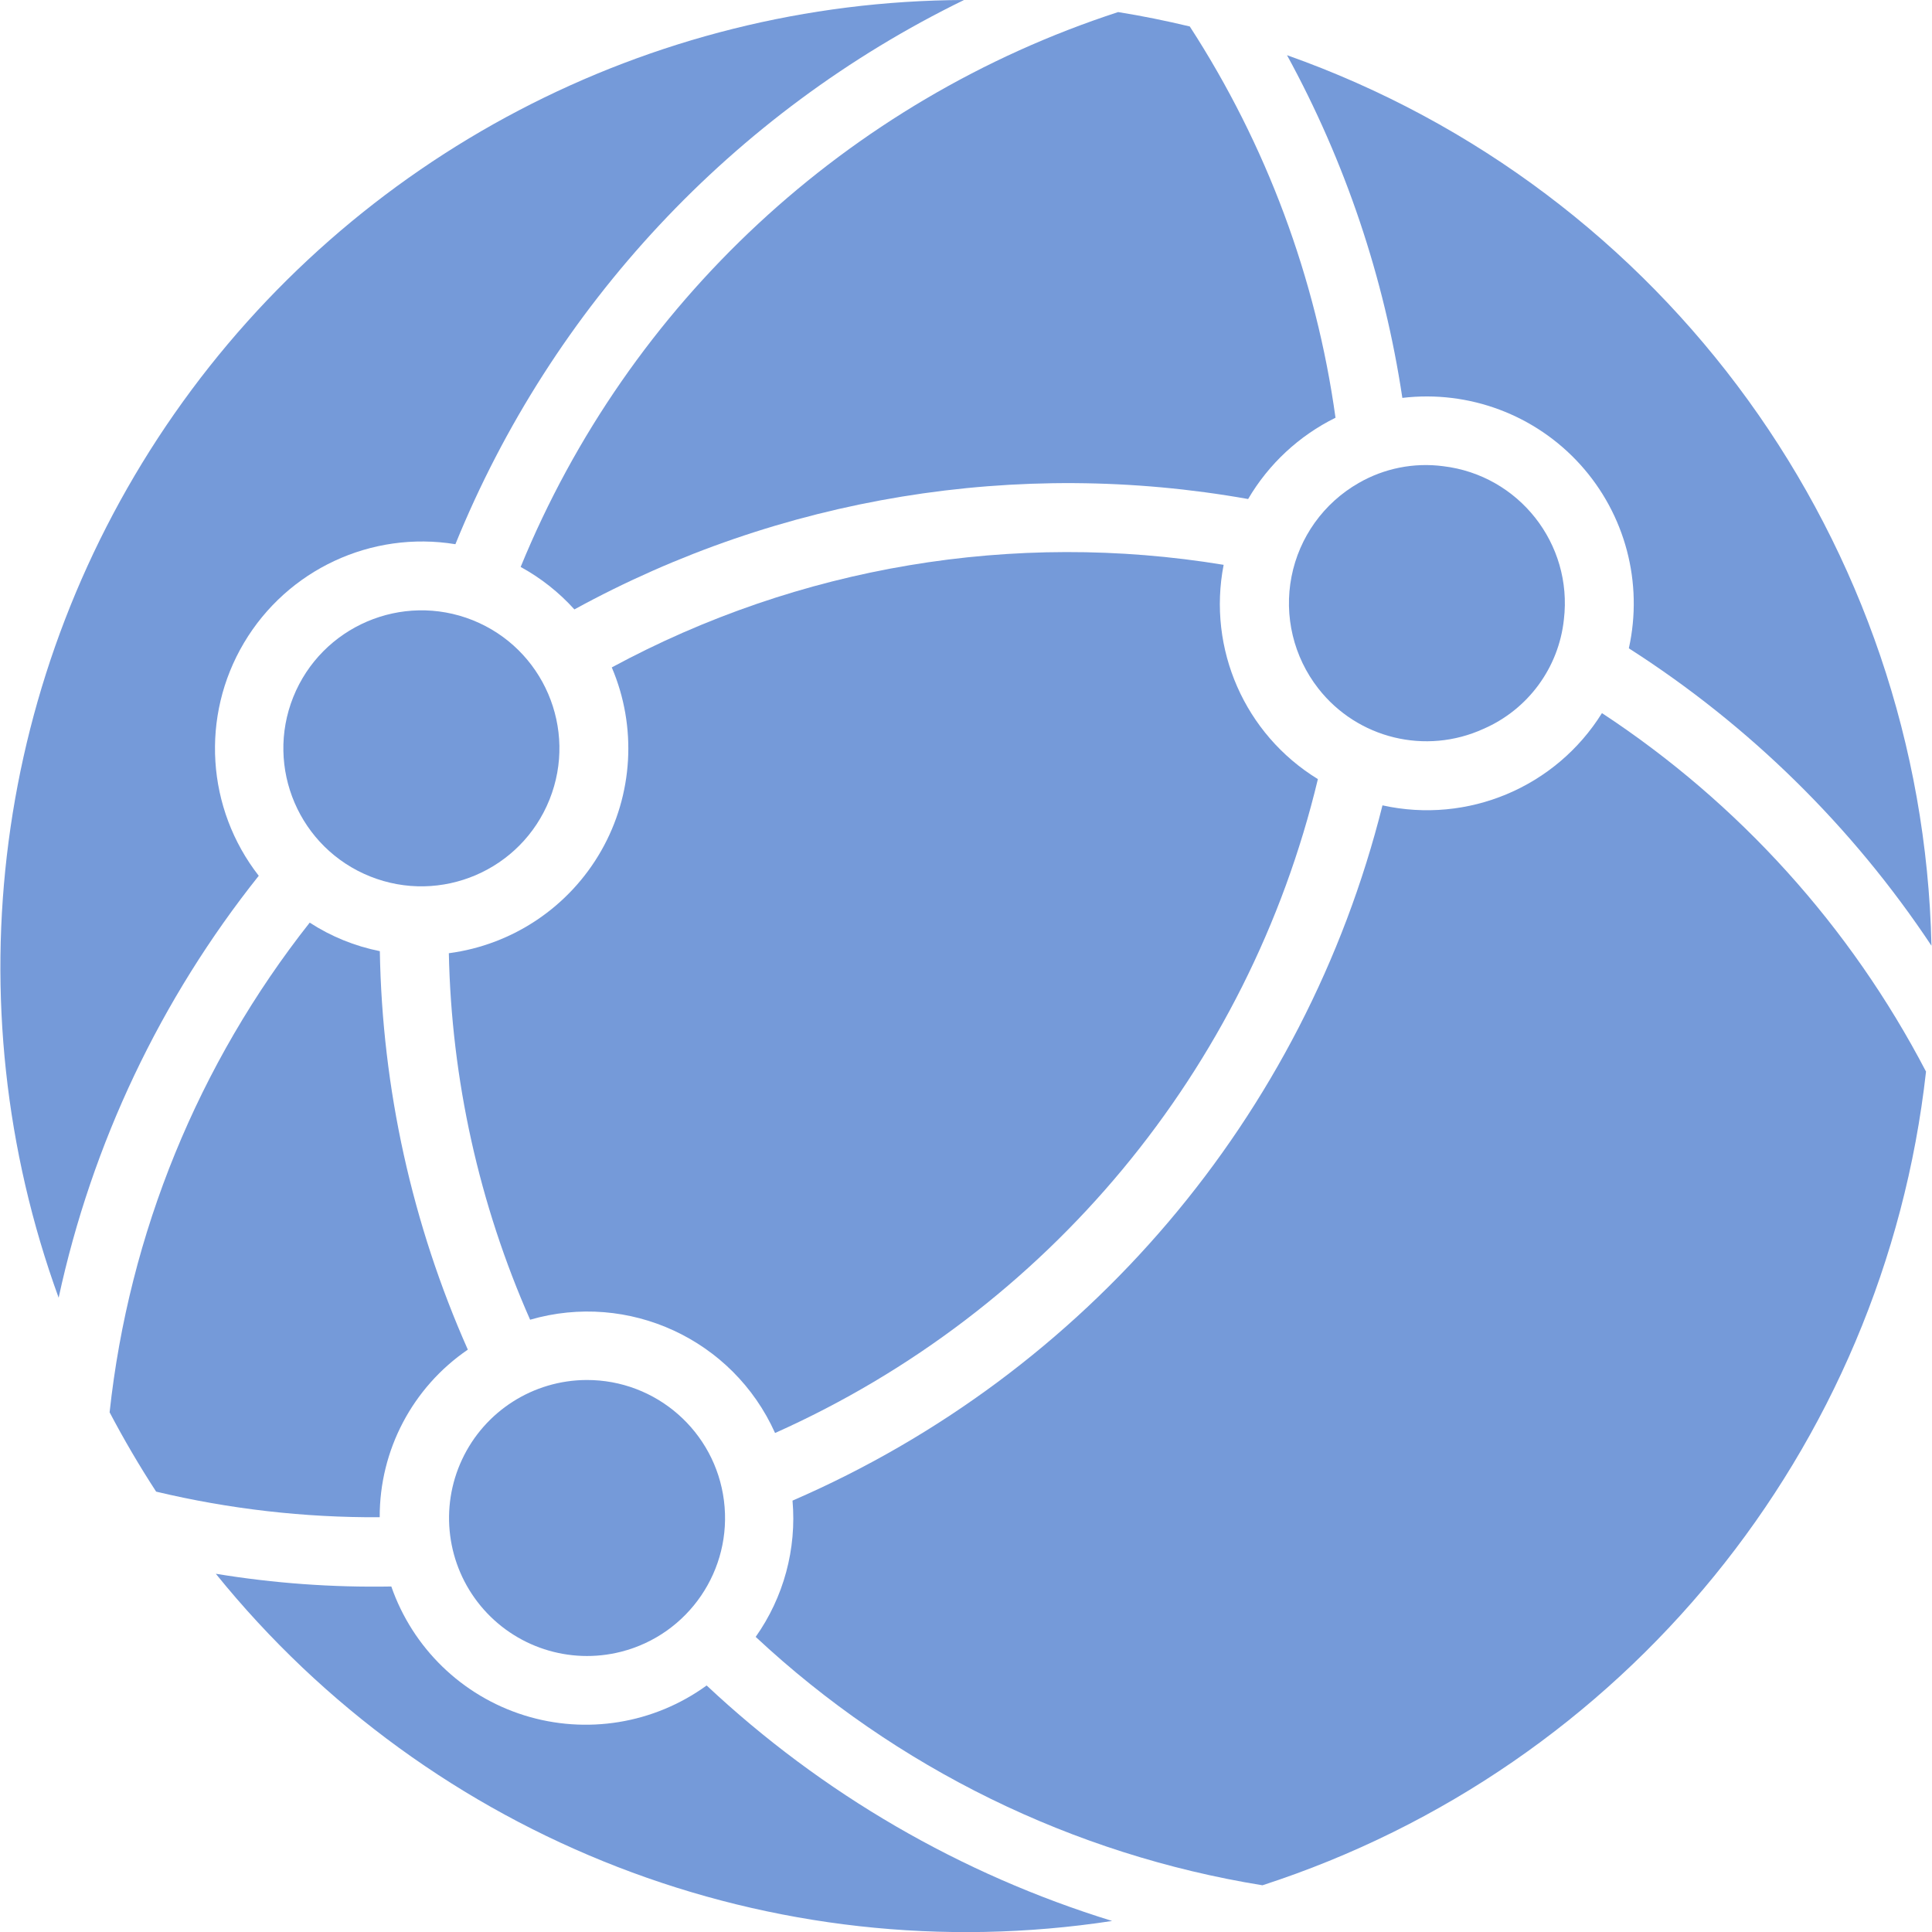 <svg width="116" height="116" viewBox="0 0 116 116" fill="none" xmlns="http://www.w3.org/2000/svg">
<path d="M115.968 56.782C111.219 49.632 105.03 43.55 97.798 38.926C98.671 34.994 97.585 30.883 94.883 27.895C92.181 24.908 88.199 23.415 84.199 23.89C83.117 16.678 80.773 9.713 77.274 3.314C100.028 11.367 115.432 32.651 115.968 56.782Z" fill="#759AD9"/>
<path d="M22.798 91.097C18.279 91.124 13.772 90.608 9.375 89.56C8.371 88.018 7.44 86.43 6.581 84.796C7.742 74.061 11.906 63.871 18.595 55.396C19.878 56.229 21.307 56.81 22.806 57.109C22.946 65.358 24.742 73.494 28.089 81.034C24.766 83.304 22.784 87.073 22.798 91.097Z" fill="#759AD9"/>
<path d="M67.136 0.725C68.586 0.957 70.021 1.251 71.436 1.589C76.036 8.686 79.023 16.705 80.186 25.081C77.998 26.161 76.174 27.857 74.939 29.962C61.094 27.497 46.822 29.835 34.488 36.59C33.563 35.565 32.472 34.703 31.261 34.04C37.747 18.206 50.865 6.023 67.136 0.725Z" fill="#759AD9"/>
<path d="M28.379 37.236C32.627 38.936 34.694 43.758 32.994 48.006C31.295 52.255 26.473 54.321 22.225 52.623C17.976 50.924 15.909 46.102 17.607 41.853C19.312 37.609 24.129 35.544 28.379 37.236Z" fill="#759AD9"/>
<path d="M35.215 82.857C39.4 82.841 42.94 85.948 43.467 90.099C43.994 94.251 41.342 98.144 37.286 99.174C34.181 99.962 30.901 98.89 28.86 96.421C26.82 93.952 26.385 90.528 27.744 87.628C29.103 84.728 32.011 82.87 35.215 82.857Z" fill="#759AD9"/>
<path d="M46.536 86.039C44.015 80.422 37.741 77.521 31.829 79.238C28.765 72.297 27.106 64.819 26.949 57.233C30.793 56.725 34.178 54.448 36.098 51.08C38.018 47.711 38.253 43.638 36.732 40.072C47.957 34.005 60.879 31.839 73.469 33.913C72.486 38.962 74.742 44.091 79.128 46.779C74.95 64.216 62.907 78.723 46.536 86.039Z" fill="#759AD9"/>
<path d="M79.157 41.343C77.669 39.442 77.081 36.988 77.545 34.618C78.009 32.249 79.481 30.198 81.577 29C83.111 28.116 84.893 27.761 86.648 27.991C91.192 28.531 94.438 32.652 93.898 37.196C93.588 40.094 91.745 42.601 89.071 43.761C85.605 45.345 81.505 44.345 79.157 41.343Z" fill="#759AD9"/>
<path d="M57.88 0C44.022 6.757 33.148 18.392 27.343 32.675C22.295 31.849 17.256 34.201 14.647 38.6C12.037 43 12.39 48.549 15.536 52.583C9.634 59.99 5.522 68.66 3.521 77.917C-2.941 60.15 -0.349 40.349 10.468 24.843C21.285 9.338 38.974 0.069 57.88 0V0Z" fill="#759AD9"/>
<path d="M12.958 94.491C16.44 95.063 19.967 95.319 23.495 95.255C24.779 98.949 27.736 101.817 31.467 102.988C35.198 104.159 39.264 103.495 42.428 101.198C49.363 107.701 57.689 112.537 66.774 115.337C46.404 118.459 25.91 110.52 12.958 94.491Z" fill="#759AD9"/>
<path d="M75.799 113.195C64.403 111.35 53.812 106.158 45.372 98.281C47.054 95.901 47.838 93.002 47.584 90.099C65.24 82.45 78.333 67.021 83.006 48.355C88.129 49.488 93.409 47.269 96.184 42.816C104.399 48.214 111.097 55.624 115.641 64.34C113.108 87.037 97.522 106.148 75.799 113.195Z" fill="#759AD9"/>
</svg>

